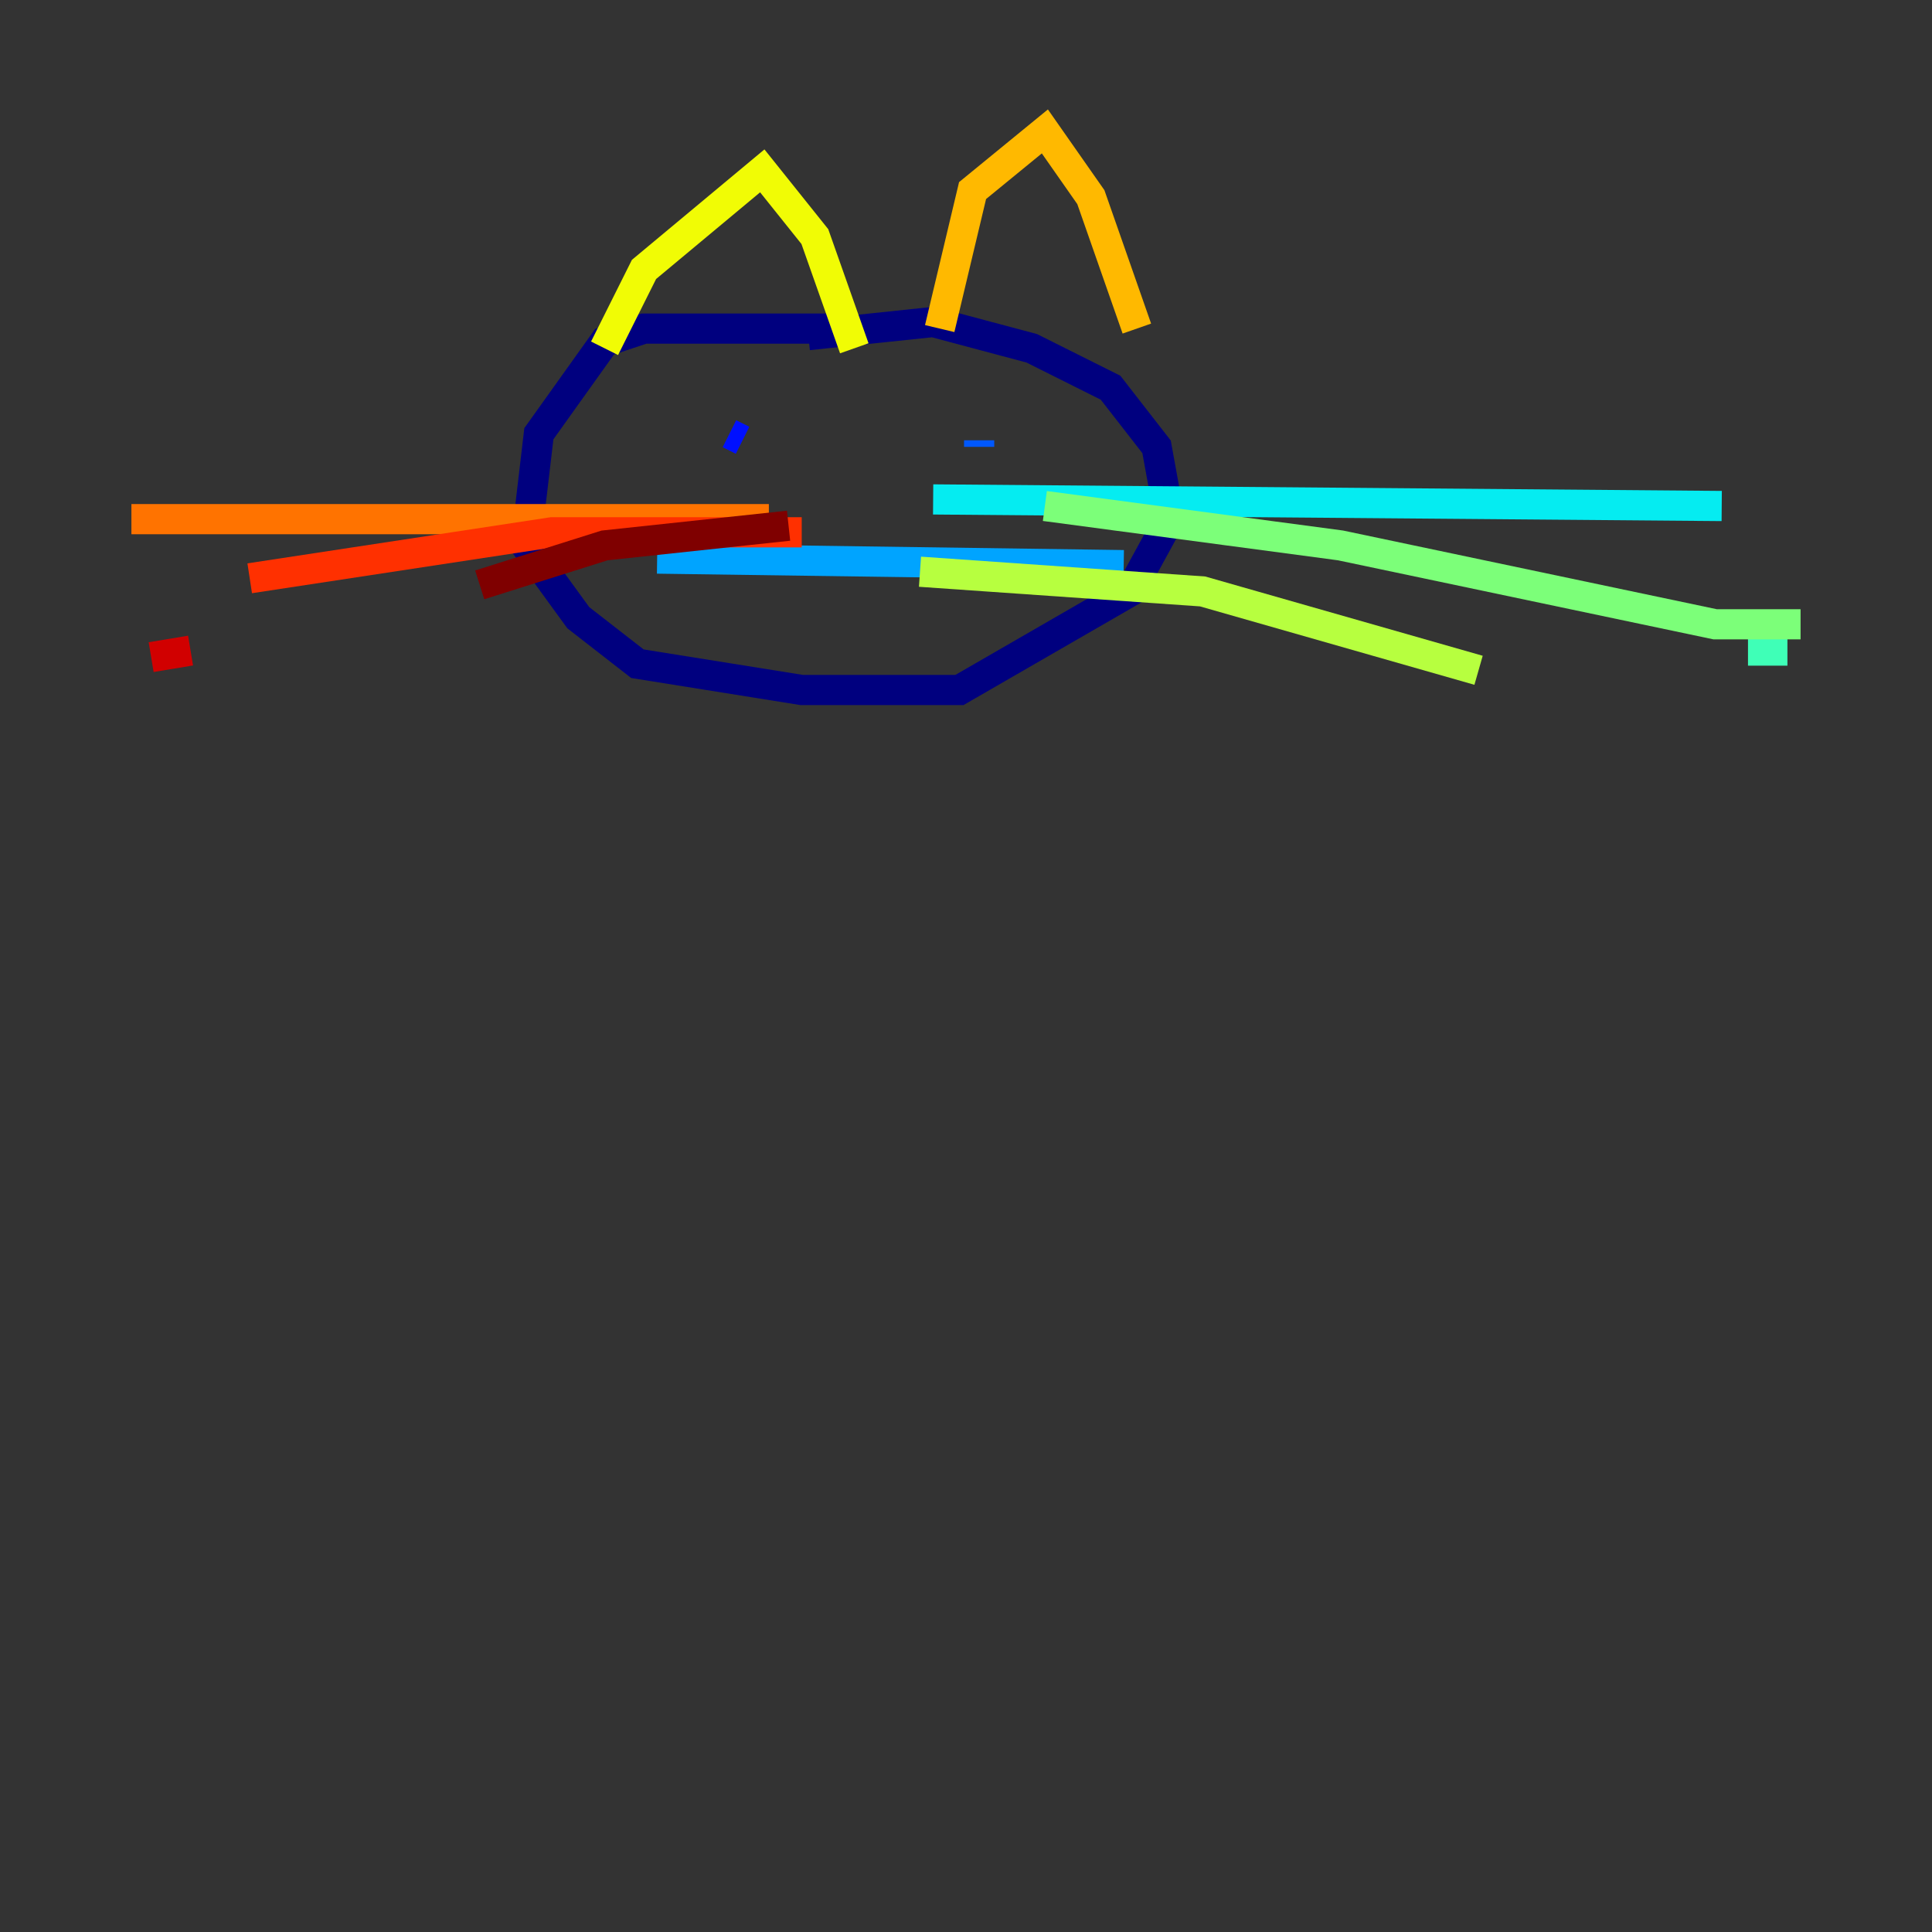 <?xml version="1.0" encoding="utf-8" ?>
<svg baseProfile="tiny" height="128" version="1.2" viewBox="0,0,128,128" width="128" xmlns="http://www.w3.org/2000/svg" xmlns:ev="http://www.w3.org/2001/xml-events" xmlns:xlink="http://www.w3.org/1999/xlink"><rect x="0" y="0" width="128" height="128" fill="#333333" stroke="none"/><defs /><polyline fill="none" points="56.163,21.769 42.667,21.769 40.054,22.64 35.701,28.735 34.83,36.136 38.313,40.925 42.231,43.973 53.116,45.714 63.565,45.714 74.884,39.184 77.497,34.395 76.626,29.605 73.578,25.687 68.354,23.075 61.823,21.333 53.551,22.204" stroke="#00007f" stroke-width="2" /><polyline fill="none" points="46.15,27.429 46.15,27.429" stroke="#0000d1" stroke-width="2" /><polyline fill="none" points="48.327,28.735 49.197,29.17" stroke="#0010ff" stroke-width="2" /><polyline fill="none" points="64.871,29.605 64.871,29.17" stroke="#0058ff" stroke-width="2" /><polyline fill="none" points="43.537,37.007 74.449,37.442" stroke="#00a4ff" stroke-width="2" /><polyline fill="none" points="61.823,33.088 114.068,33.524" stroke="#05ecf1" stroke-width="2" /><polyline fill="none" points="115.809,43.102 118.422,43.102" stroke="#3fffb7" stroke-width="2" /><polyline fill="none" points="119.293,41.361 113.633,41.361 88.816,36.136 69.225,33.524" stroke="#7cff79" stroke-width="2" /><polyline fill="none" points="60.952,37.878 79.674,39.184 97.959,44.408" stroke="#b7ff3f" stroke-width="2" /><polyline fill="none" points="40.054,23.075 42.667,17.85 50.503,11.32 53.986,15.674 56.599,23.075" stroke="#f1fc05" stroke-width="2" /><polyline fill="none" points="62.258,21.769 64.435,12.626 69.225,8.707 72.272,13.061 75.32,21.769" stroke="#ffb900" stroke-width="2" /><polyline fill="none" points="50.939,34.395 8.707,34.395" stroke="#ff7300" stroke-width="2" /><polyline fill="none" points="53.116,35.265 36.571,35.265 16.544,38.313" stroke="#ff3000" stroke-width="2" /><polyline fill="none" points="12.626,43.102 10.014,43.537" stroke="#d10000" stroke-width="2" /><polyline fill="none" points="31.782,38.748 40.054,36.136 52.245,34.83" stroke="#7f0000" stroke-width="2" /></svg>